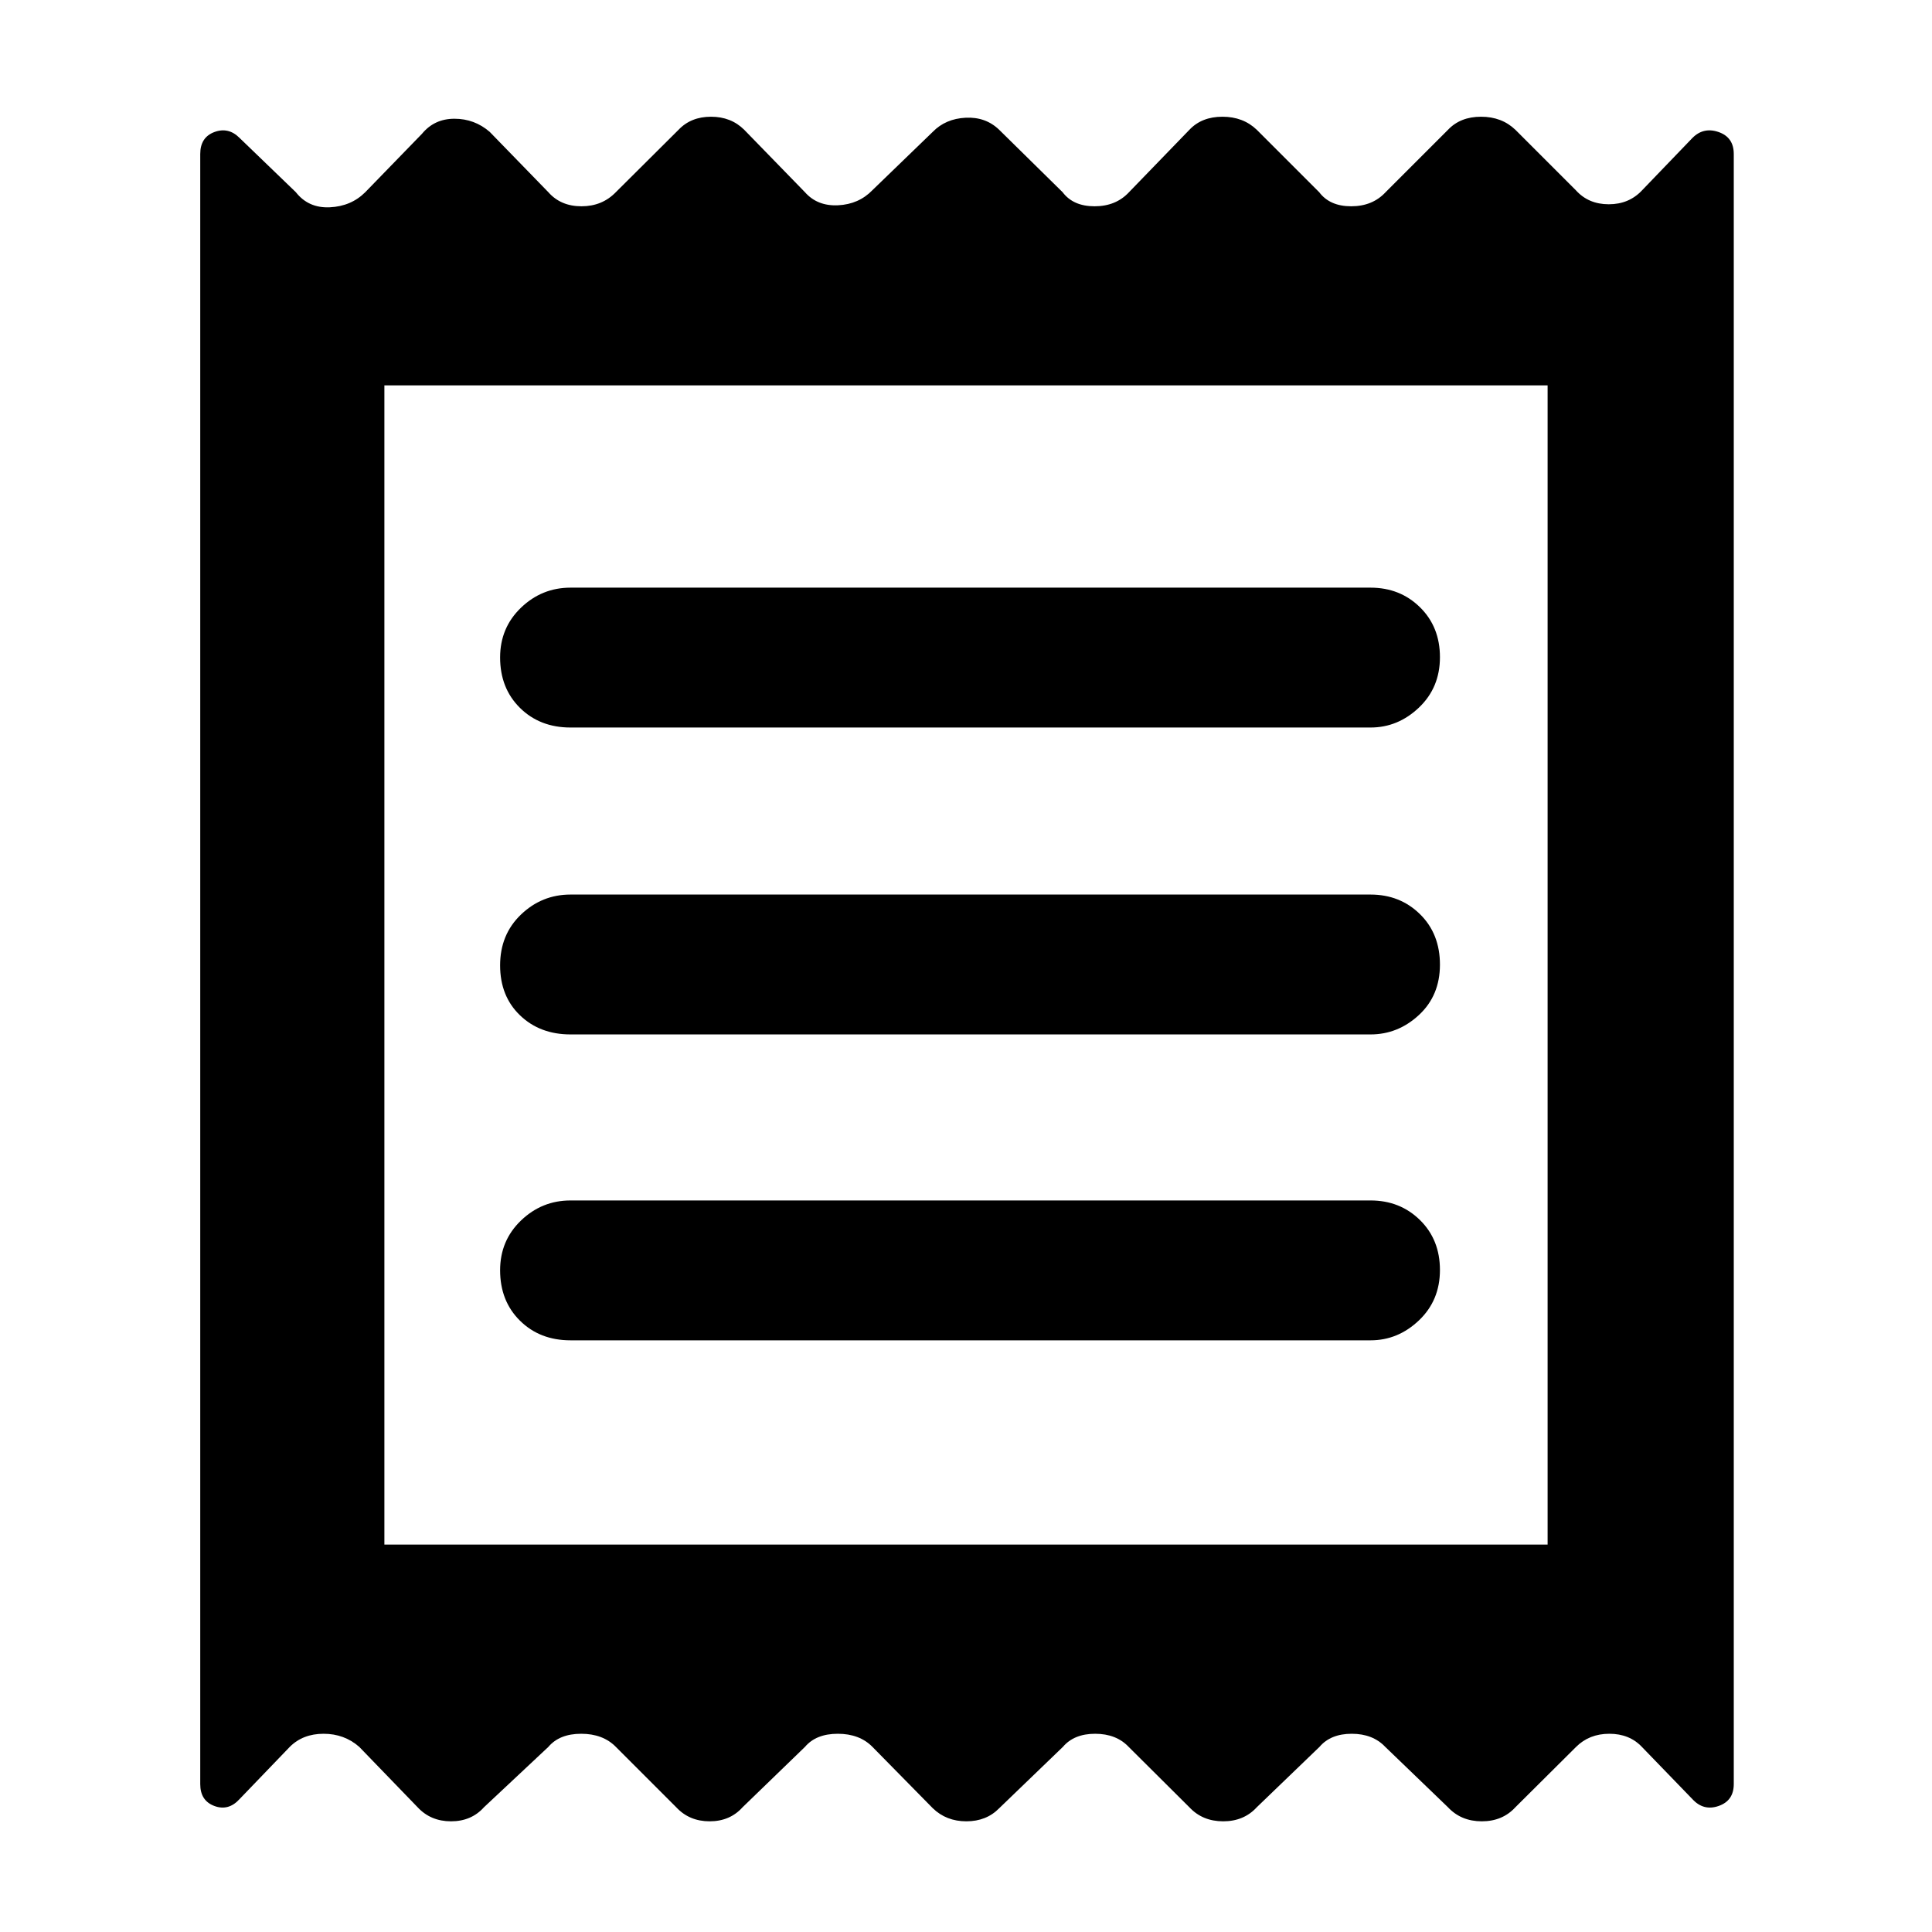 <svg xmlns="http://www.w3.org/2000/svg" height="48" viewBox="0 -960 960 960" width="48"><path d="M99.5-73.5v-810q0-8.25 7-10.88 7-2.62 12.5 2.88l28 27q6.27 8 16.89 7.5 10.61-.5 17.61-7.5l28.16-29q6.17-7.5 16.14-7.5 9.98 0 17.51 6.5l29.16 30q6.17 7 16.46 7 10.3 0 17.07-7l31.16-31q6.17-6.5 16.14-6.5 9.98 0 16.51 6.5l30.16 31q6.17 7 16.46 6.5 10.3-.5 17.07-7.5l30-29q6.35-6.5 16.32-7t16.68 6l31.5 31q5.27 7 15.89 7 10.61 0 17.11-7l30-31q6.14-6.5 16.43-6.5 10.3 0 17.07 6.5l31 31q5.27 7 15.89 7 10.61 0 17.11-7l31-31q6.14-6.5 16.43-6.5 10.3 0 17.07 6.5l30 30q6.27 7 16.39 7 10.11 0 16.61-7l25-26q5.5-5.5 13-2.88 7.5 2.63 7.5 10.88v810q0 8.25-7.5 10.87Q846.5-60 840.97-66l-25.15-26q-6.17-6.5-16.14-6.5-9.98 0-16.51 6.5L753-62q-6.41 7-16.7 7-10.3 0-16.83-7l-31.16-30q-6.17-6.5-16.64-6.5-10.48 0-16.01 6.5L624.5-62q-6.41 7-16.7 7-10.3 0-16.83-7l-30.16-30q-6.17-6.5-16.64-6.5-10.48 0-16.01 6.5L496.5-61.5q-6.35 6.5-16.32 6.5t-16.68-6.5l-30-30.5q-6.41-6.5-17.2-6.5-10.8 0-16.3 6.5l-31 30q-6.27 7-16.39 7-10.11 0-16.61-7l-30-30q-6.41-6.5-17.2-6.5-10.8 0-16.3 6.5l-32 30q-6.27 7-16.39 7-10.11 0-16.61-7l-29-30q-7.41-6.5-17.7-6.5-10.3 0-16.8 6.5l-25 26q-5.5 6-12.5 3.37-7-2.62-7-10.87Zm184-220.5H681q13.67 0 24.09-9.93 10.41-9.92 10.41-25 0-15.07-9.91-24.82-9.92-9.75-24.59-9.75H283.5q-14.25 0-24.62 9.96-10.38 9.97-10.38 24.72 0 15.32 9.88 25.07 9.87 9.75 25.12 9.75Zm0-152H681q13.67 0 24.09-9.68 10.41-9.67 10.41-25 0-15.32-9.91-25.07-9.92-9.75-24.59-9.75H283.5q-14.25 0-24.62 9.93-10.38 9.92-10.38 25.25 0 15.32 9.88 24.82 9.87 9.5 25.12 9.5Zm0-152.5H681q13.67 0 24.09-9.93 10.41-9.92 10.41-25 0-15.07-9.91-24.82Q695.67-668 681-668H283.5q-14.25 0-24.62 9.96-10.38 9.97-10.38 24.72 0 15.32 9.88 25.07 9.87 9.75 25.12 9.75Zm-92.5 406h578v-576H191v576Zm0-576v576-576Z"/></svg>
